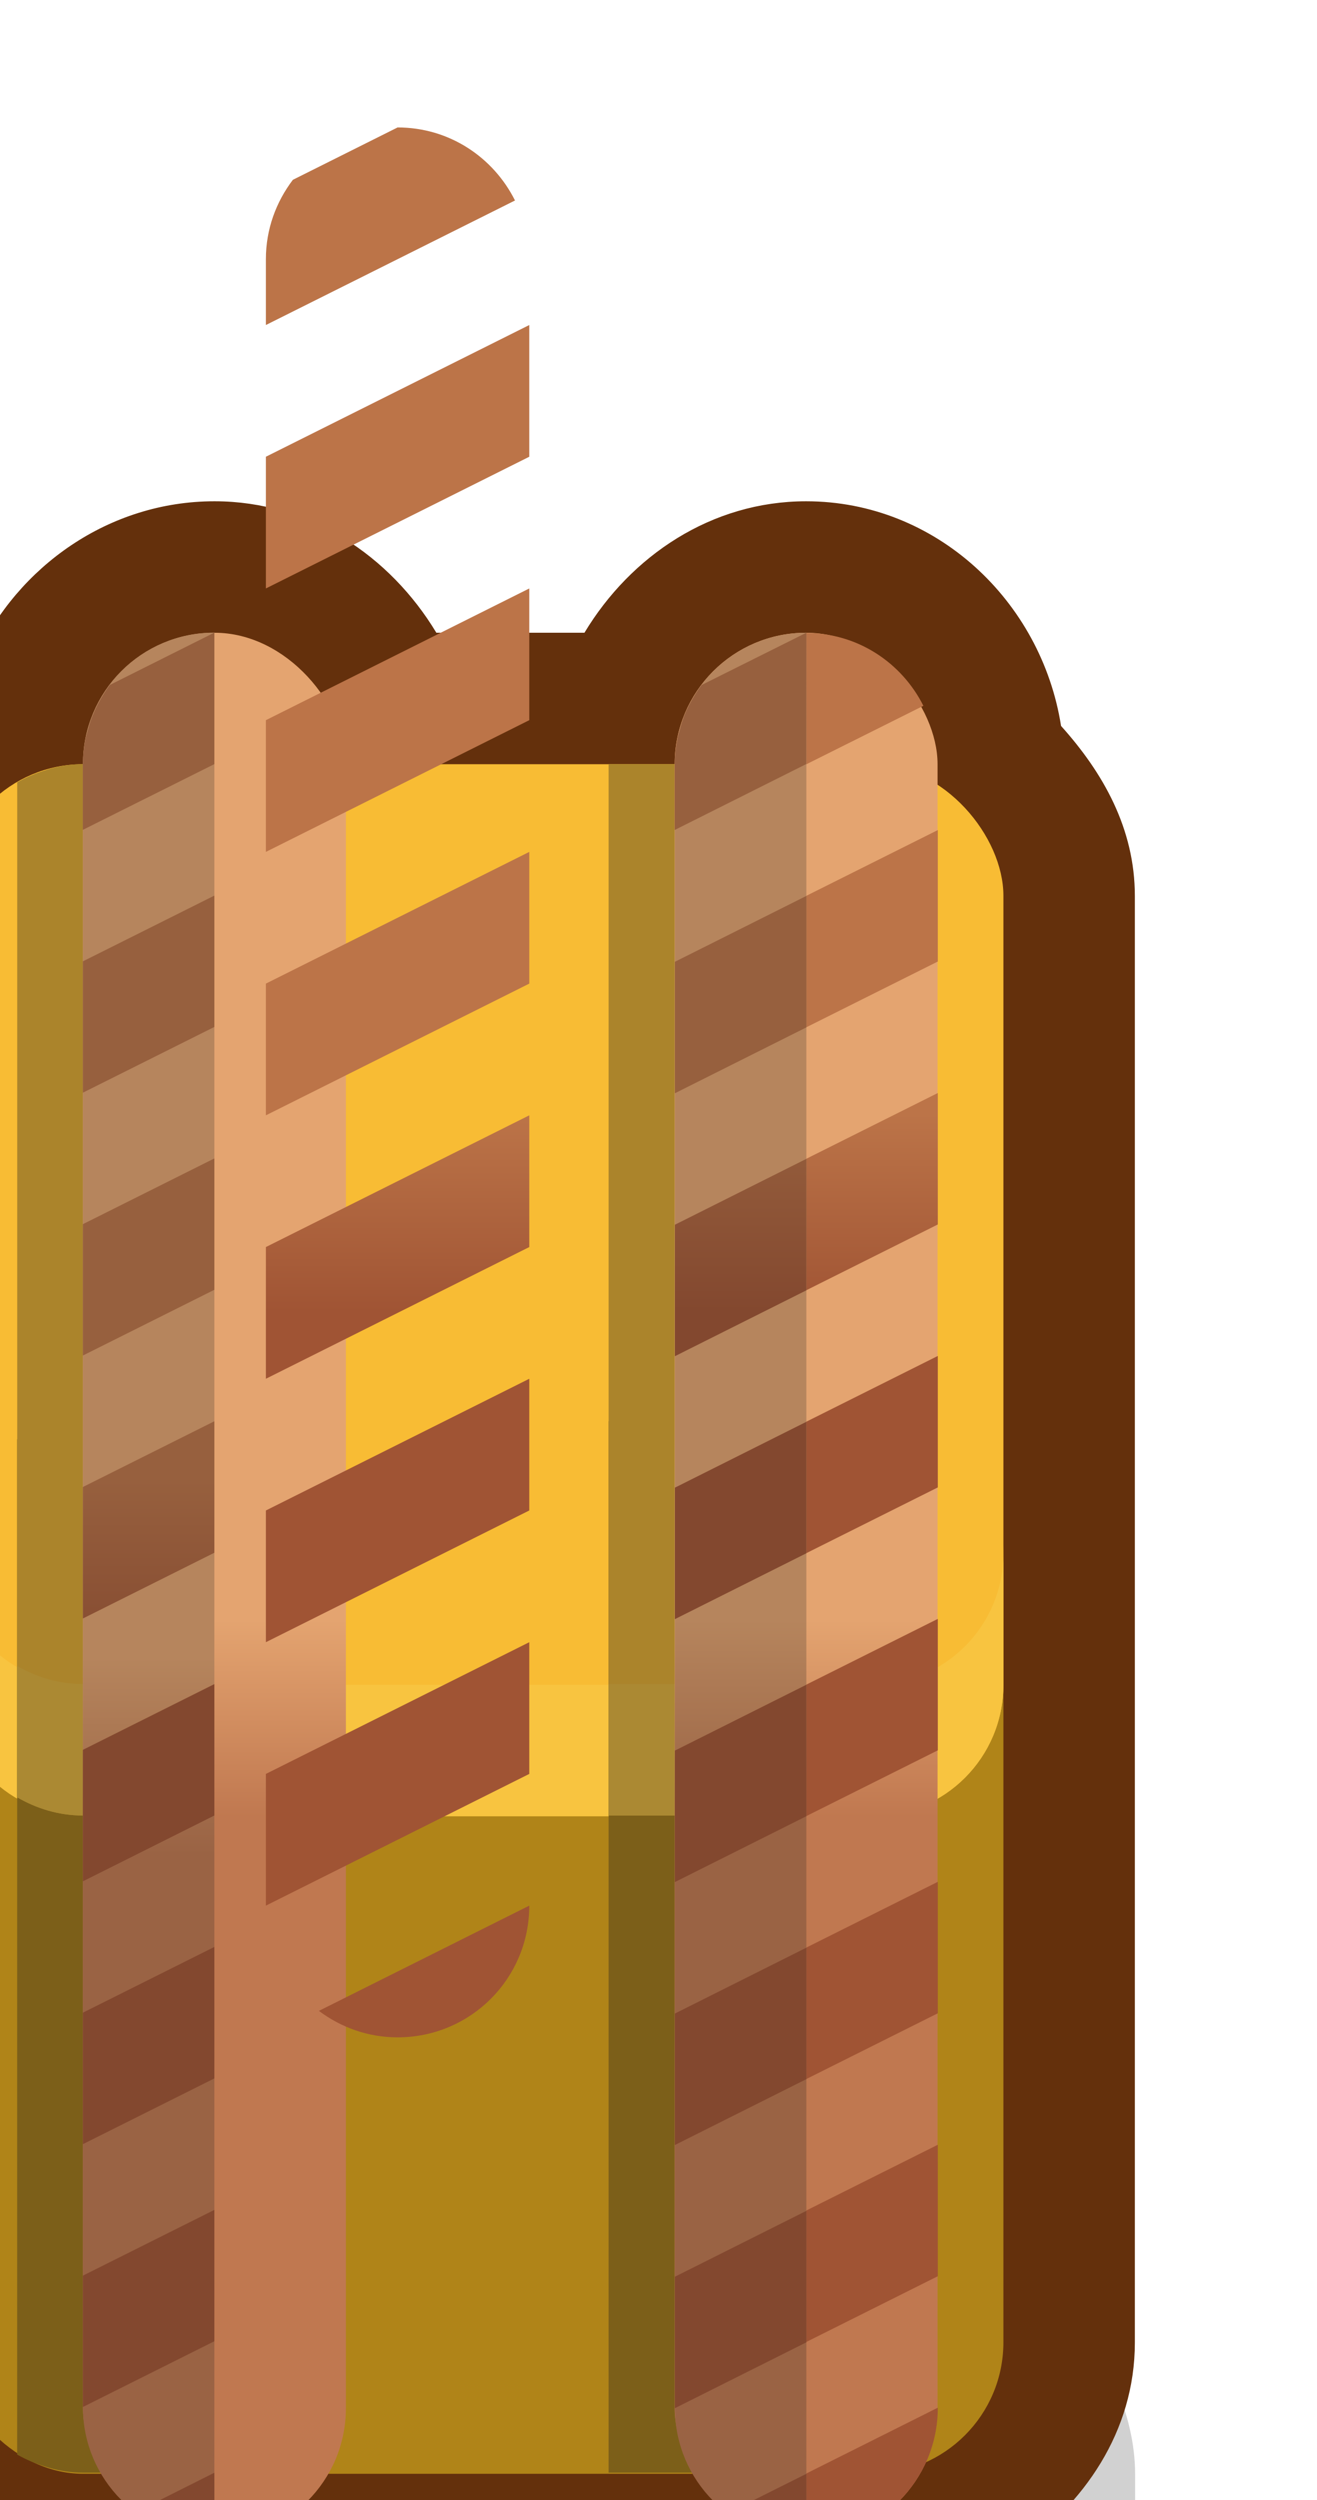 <?xml version="1.0" encoding="UTF-8" standalone="no"?>
<svg
   xmlns:dc="http://purl.org/dc/elements/1.1/"
   xmlns:cc="http://creativecommons.org/ns#"
   xmlns:rdf="http://www.w3.org/1999/02/22-rdf-syntax-ns#"
   xmlns:svg="http://www.w3.org/2000/svg"
   xmlns="http://www.w3.org/2000/svg"
   xmlns:xlink="http://www.w3.org/1999/xlink"
   xmlns:sodipodi="http://sodipodi.sourceforge.net/DTD/sodipodi-0.dtd"
   xmlns:inkscape="http://www.inkscape.org/namespaces/inkscape"
   sodipodi:docname="metal_box.svg"
   inkscape:version="1.0 (4035a4fb49, 2020-05-01)"
   id="svg13999"
   version="1.1"
   viewBox="0 0 0.265 0.503"
   height="0.503mm"
   width="0.265mm">
  <defs
     id="defs13993">
    <linearGradient
       id="linearGradient884"
       inkscape:collect="always">
      <stop
         id="stop880"
         offset="0"
         style="stop-color:#97603e;stop-opacity:1" />
      <stop
         id="stop882"
         offset="1"
         style="stop-color:#83482f;stop-opacity:1" />
    </linearGradient>
    <linearGradient
       inkscape:collect="always"
       id="linearGradient878">
      <stop
         style="stop-color:#b6855d;stop-opacity:1"
         offset="0"
         id="stop874" />
      <stop
         style="stop-color:#9a6344;stop-opacity:1"
         offset="1"
         id="stop876" />
    </linearGradient>
    <linearGradient
       gradientTransform="translate(-0.529)"
       gradientUnits="userSpaceOnUse"
       y2="-1286.531"
       x2="468.312"
       y1="-1287.325"
       x1="468.312"
       id="linearGradient12319"
       xlink:href="#linearGradient12317"
       inkscape:collect="always" />
    <linearGradient
       id="linearGradient12317"
       inkscape:collect="always">
      <stop
         id="stop12313"
         offset="0"
         style="stop-color:#e4a470;stop-opacity:1;" />
      <stop
         id="stop12315"
         offset="1"
         style="stop-color:#c07850;stop-opacity:1" />
    </linearGradient>
    <linearGradient
       y2="-4862.48"
       x2="1770"
       y1="-4865.48"
       x1="1770"
       gradientTransform="translate(-2)"
       gradientUnits="userSpaceOnUse"
       id="linearGradient12406"
       xlink:href="#linearGradient12342"
       inkscape:collect="always" />
    <linearGradient
       inkscape:collect="always"
       id="linearGradient12342">
      <stop
         style="stop-color:#bc7448;stop-opacity:1"
         offset="0"
         id="stop12338" />
      <stop
         style="stop-color:#a05434;stop-opacity:1"
         offset="1"
         id="stop12340" />
    </linearGradient>
    <linearGradient
       gradientTransform="translate(-0.529)"
       gradientUnits="userSpaceOnUse"
       y2="-1286.531"
       x2="470.694"
       y1="-1287.325"
       x1="470.694"
       id="linearGradient12327"
       xlink:href="#linearGradient12317"
       inkscape:collect="always" />
    <linearGradient
       y2="-4862.48"
       x2="1770"
       y1="-4865.48"
       x1="1770"
       gradientTransform="matrix(0.265,0,0,0.265,1.852,0)"
       gradientUnits="userSpaceOnUse"
       id="linearGradient12411"
       xlink:href="#linearGradient12342"
       inkscape:collect="always" />
    <linearGradient
       y2="-1286.531"
       x2="468.312"
       y1="-1287.325"
       x1="468.312"
       gradientTransform="matrix(3.785,0,0,3.785,-1766.771,4890.15)"
       gradientUnits="userSpaceOnUse"
       id="linearGradient866"
       xlink:href="#linearGradient878"
       inkscape:collect="always" />
    <linearGradient
       y2="-4862.48"
       x2="1770"
       y1="-4865.48"
       x1="1770"
       gradientTransform="matrix(1.002,0,0,1.002,-1766.771,4890.15)"
       gradientUnits="userSpaceOnUse"
       id="linearGradient871"
       xlink:href="#linearGradient884"
       inkscape:collect="always" />
    <linearGradient
       y2="-4862.48"
       x2="1770"
       y1="-4865.48"
       x1="1770"
       gradientTransform="matrix(0.265,0,0,0.265,1.852,-7.4380775e-6)"
       gradientUnits="userSpaceOnUse"
       id="linearGradient890"
       xlink:href="#linearGradient884"
       inkscape:collect="always" />
    <linearGradient
       y2="-1286.531"
       x2="468.312"
       y1="-1287.325"
       x1="468.312"
       gradientTransform="translate(1.852)"
       gradientUnits="userSpaceOnUse"
       id="linearGradient892"
       xlink:href="#linearGradient878"
       inkscape:collect="always" />
  </defs>
  <sodipodi:namedview
     inkscape:object-paths="true"
     inkscape:snap-intersection-paths="true"
     inkscape:snap-smooth-nodes="true"
     inkscape:snap-midpoints="true"
     inkscape:document-rotation="0"
     inkscape:window-maximized="1"
     inkscape:window-y="-8"
     inkscape:window-x="-8"
     inkscape:window-height="1057"
     inkscape:window-width="1920"
     showgrid="false"
     inkscape:current-layer="layer1"
     inkscape:document-units="mm"
     inkscape:cy="1.0008174"
     inkscape:cx="0.66724512"
     inkscape:zoom="256"
     inkscape:pageshadow="2"
     inkscape:pageopacity="0.0"
     borderopacity="1.0"
     bordercolor="#666666"
     pagecolor="#ffffff"
     id="base">
    <inkscape:grid
       originy="-227.542"
       originx="195.792"
       id="grid14602"
       type="xygrid" />
  </sodipodi:namedview>
  <g
     transform="translate(195.792,-68.956)"
     id="layer1"
     inkscape:groupmode="layer"
     inkscape:label="Layer 1">
    <g
       id="g13172"
       transform="matrix(0.05,0,0,0.05,-219.138,133.648)">
      <rect
         ry="1.058"
         y="-1284.944"
         x="466.196"
         height="3.175"
         width="5.292"
         id="rect19227-0-4-9-2-7-4-1-2"
         style="opacity:1;fill:#000000;fill-opacity:0.18;fill-rule:nonzero;stroke:none;stroke-width:3.94;stroke-linecap:round;stroke-linejoin:round;stroke-miterlimit:4;stroke-dasharray:none;stroke-dashoffset:0;stroke-opacity:1;paint-order:markers stroke fill" />
      <path
         style="color:#000000;font-style:normal;font-variant:normal;font-weight:normal;font-stretch:normal;font-size:medium;line-height:normal;font-family:sans-serif;font-variant-ligatures:normal;font-variant-position:normal;font-variant-caps:normal;font-variant-numeric:normal;font-variant-alternates:normal;font-feature-settings:normal;text-indent:0;text-align:start;text-decoration:none;text-decoration-line:none;text-decoration-style:solid;text-decoration-color:#000000;letter-spacing:normal;word-spacing:normal;text-transform:none;writing-mode:lr-tb;direction:ltr;text-orientation:mixed;dominant-baseline:auto;baseline-shift:baseline;text-anchor:start;white-space:normal;shape-padding:0;clip-rule:nonzero;display:inline;overflow:visible;visibility:visible;opacity:1;isolation:auto;mix-blend-mode:normal;color-interpolation:sRGB;color-interpolation-filters:linearRGB;solid-color:#000000;solid-opacity:1;vector-effect:none;fill:#64300c;fill-opacity:1;fill-rule:nonzero;stroke:none;stroke-width:1.058;stroke-linecap:round;stroke-linejoin:round;stroke-miterlimit:4;stroke-dasharray:none;stroke-dashoffset:0;stroke-opacity:1;paint-order:markers stroke fill;color-rendering:auto;image-rendering:auto;shape-rendering:auto;text-rendering:auto;enable-background:accumulate"
         d="m 467.783,-1291.823 c -0.424,0 -0.792,0.262 -0.96,0.628 -0.366,0.168 -0.628,0.536 -0.628,0.96 v 3.175 2.646 c 0,0.523 0.401,0.948 0.904,1.027 0.187,0.169 0.413,0.296 0.683,0.296 0.254,0 0.469,-0.113 0.652,-0.265 h 1.078 c 0.183,0.151 0.398,0.265 0.652,0.265 0.358,0 0.651,-0.205 0.842,-0.481 0.276,-0.191 0.481,-0.484 0.481,-0.842 v -3.175 -2.646 c 0,-0.271 -0.128,-0.496 -0.297,-0.684 -0.079,-0.503 -0.504,-0.904 -1.026,-0.904 -0.381,0 -0.706,0.22 -0.892,0.529 h -0.596 c -0.186,-0.309 -0.511,-0.529 -0.892,-0.529 z"
         id="rect12380"
         inkscape:connector-curvature="0" />
      <rect
         ry="0.529"
         y="-1288.119"
         x="466.725"
         height="4.233"
         width="4.233"
         id="rect12253"
         style="opacity:1;fill:#b08418;fill-opacity:1;fill-rule:nonzero;stroke:none;stroke-width:1.058;stroke-linecap:round;stroke-linejoin:round;stroke-miterlimit:4;stroke-dasharray:none;stroke-dashoffset:0;stroke-opacity:1;paint-order:markers stroke fill" />
      <rect
         style="opacity:1;fill:#f8bc34;fill-opacity:1;fill-rule:nonzero;stroke:none;stroke-width:1.058;stroke-linecap:round;stroke-linejoin:round;stroke-miterlimit:4;stroke-dasharray:none;stroke-dashoffset:0;stroke-opacity:1;paint-order:markers stroke fill"
         id="rect12251"
         width="4.233"
         height="4.233"
         x="466.725"
         y="-1290.765"
         ry="0.529" />
      <path
         style="opacity:1;fill:#f8c440;fill-opacity:1;fill-rule:nonzero;stroke:none;stroke-width:1.058;stroke-linecap:round;stroke-linejoin:round;stroke-miterlimit:4;stroke-dasharray:none;stroke-dashoffset:0;stroke-opacity:1;paint-order:markers stroke fill"
         d="m 466.725,-1287.59 v 0.529 c 0,0.293 0.236,0.529 0.529,0.529 h 3.175 c 0.293,0 0.529,-0.236 0.529,-0.529 v -0.529 c 0,0.293 -0.236,0.529 -0.529,0.529 h -3.175 c -0.293,0 -0.529,-0.236 -0.529,-0.529 z"
         id="rect12310"
         inkscape:connector-curvature="0" />
      <path
         transform="matrix(0.264,0,0,0.264,466.196,-1291.823)"
         d="m 4.006,14.021 c -0.368,0 -0.706,0.106 -1.002,0.277 v 15.473 c 0.139,0.08 0.29,0.142 0.447,0.189 0.015,0.004 0.03,0.01 0.045,0.014 0.163,0.045 0.332,0.072 0.51,0.072 H 5.008 V 14.021 Z m 8.014,0 v 16.025 h 2.002 V 14.021 Z"
         style="opacity:1;fill:#7c5f19;fill-opacity:1;fill-rule:nonzero;stroke:none;stroke-width:4.006;stroke-linecap:round;stroke-linejoin:round;stroke-miterlimit:4;stroke-dasharray:none;stroke-dashoffset:0;stroke-opacity:1;paint-order:markers stroke fill"
         id="rect896" />
      <path
         transform="matrix(0.264,0,0,0.264,466.196,-1291.823)"
         d="m 4.006,4.006 c -0.174,0 -0.34,0.027 -0.5,0.07 -0.021,0.005 -0.041,0.013 -0.062,0.02 -0.154,0.047 -0.303,0.109 -0.439,0.188 V 19.754 c 0.296,0.171 0.634,0.277 1.002,0.277 H 5.008 V 4.008 Z m 8.014,0 V 20.031 h 2.002 V 4.006 Z"
         style="opacity:1;fill:#ab842b;fill-opacity:1;fill-rule:nonzero;stroke:none;stroke-width:4.006;stroke-linecap:round;stroke-linejoin:round;stroke-miterlimit:4;stroke-dasharray:none;stroke-dashoffset:0;stroke-opacity:1;paint-order:markers stroke fill"
         id="rect898" />
      <path
         transform="matrix(0.264,0,0,0.264,466.196,-1291.823)"
         d="m 3.004,17.752 v 2.002 c 0.296,0.171 0.634,0.277 1.002,0.277 H 5.008 V 18.027 H 4.006 c -0.368,0 -0.706,-0.104 -1.002,-0.275 z m 9.016,0.275 v 2.004 h 2.002 v -2.004 z"
         style="opacity:1;fill:#ab8933;fill-opacity:1;fill-rule:nonzero;stroke:none;stroke-width:4.006;stroke-linecap:round;stroke-linejoin:round;stroke-miterlimit:4;stroke-dasharray:none;stroke-dashoffset:0;stroke-opacity:1;paint-order:markers stroke fill"
         id="path900" />
      <rect
         style="opacity:1;fill:url(#linearGradient12319);fill-opacity:1;fill-rule:nonzero;stroke:none;stroke-width:1.058;stroke-linecap:round;stroke-linejoin:round;stroke-miterlimit:4;stroke-dasharray:none;stroke-dashoffset:0;stroke-opacity:1;paint-order:markers stroke fill"
         id="rect12247"
         width="1.058"
         height="7.673"
         x="467.254"
         y="-1291.294"
         ry="0.529" />
      <path
         style="fill:url(#linearGradient12406);fill-opacity:1;stroke:none;stroke-width:1px;stroke-linecap:butt;stroke-linejoin:miter;stroke-opacity:1"
         d="m 1768,-4880.48 -1.59,0.795 c -0.255,0.336 -0.41,0.75 -0.41,1.205 v 1 l 3.783,-1.891 c -0.328,-0.656 -0.998,-1.109 -1.783,-1.109 z m 2,3 -4,2 v 2 l 4,-2 z m 0,4 -4,2 v 2 l 4,-2 z m 0,4 -4,2 v 2 l 4,-2 z m 0,4 -4,2 v 2 l 4,-2 z m 0,4 -4,2 v 2 l 4,-2 z m 0,4 -4,2 v 2 l 4,-2 z m 0,4 -3.195,1.598 c 0.334,0.25 0.744,0.402 1.195,0.402 1.108,0 2,-0.892 2,-2 z"
         transform="scale(0.265)"
         id="path12273"
         inkscape:connector-curvature="0" />
      <rect
         ry="0.529"
         y="-1291.294"
         x="469.635"
         height="7.673"
         width="1.058"
         id="rect12249"
         style="opacity:1;fill:url(#linearGradient12327);fill-opacity:1;fill-rule:nonzero;stroke:none;stroke-width:1.058;stroke-linecap:round;stroke-linejoin:round;stroke-miterlimit:4;stroke-dasharray:none;stroke-dashoffset:0;stroke-opacity:1;paint-order:markers stroke fill" />
      <path
         id="path12409"
         d="m 470.165,-1291.294 -0.421,0.21 c -0.067,0.089 -0.109,0.198 -0.109,0.319 v 0.265 l 1.001,-0.5 c -0.087,-0.173 -0.264,-0.293 -0.472,-0.293 z m 0.529,0.794 -1.058,0.529 v 0.529 l 1.058,-0.529 z m 0,1.058 -1.058,0.529 v 0.529 l 1.058,-0.529 z m 0,1.058 -1.058,0.529 v 0.529 l 1.058,-0.529 z m 0,1.058 -1.058,0.529 v 0.529 l 1.058,-0.529 z m 0,1.058 -1.058,0.529 v 0.529 l 1.058,-0.529 z m 0,1.058 -1.058,0.529 v 0.529 l 1.058,-0.529 z m 0,1.058 -0.845,0.423 c 0.088,0.066 0.197,0.106 0.316,0.106 0.293,0 0.529,-0.236 0.529,-0.529 z"
         style="fill:url(#linearGradient12411);fill-opacity:1;stroke:none;stroke-width:0.265px;stroke-linecap:butt;stroke-linejoin:miter;stroke-opacity:1"
         inkscape:connector-curvature="0" />
      <path
         transform="matrix(0.264,0,0,0.264,466.196,-1291.823)"
         d="m 6.01,2.002 c -1.11,0 -2.004,0.894 -2.004,2.004 V 29.045 c 0,1.11 0.894,2.004 2.004,2.004 z"
         style="opacity:1;fill:url(#linearGradient866);fill-opacity:1;fill-rule:nonzero;stroke:none;stroke-width:4.006;stroke-linecap:round;stroke-linejoin:round;stroke-miterlimit:4;stroke-dasharray:none;stroke-dashoffset:0;stroke-opacity:1;paint-order:markers stroke fill"
         id="rect855" />
      <path
         transform="matrix(0.264,0,0,0.264,466.196,-1291.823)"
         d="m 6.01,2.002 -1.592,0.797 c -5.443e-4,7.172e-4 -0.001,0.001 -0.002,0.002 -0.053,0.07 -0.099,0.144 -0.143,0.221 -0.017,0.03 -0.033,0.061 -0.049,0.092 -0.031,0.061 -0.059,0.125 -0.084,0.189 -0.023,0.061 -0.042,0.125 -0.059,0.189 -0.014,0.05 -0.029,0.099 -0.039,0.15 -0.022,0.118 -0.037,0.239 -0.037,0.363 V 5.008 L 6.01,4.006 Z m 0,4.008 -2.004,1.002 V 9.014 L 6.01,8.012 Z m 0,4.006 -2.004,1.002 v 2.002 l 2.004,-1.002 z m 0,4.006 -2.004,1.002 v 2.004 l 2.004,-1.002 z m 0,4.006 -2.004,1.002 v 2.004 L 6.01,20.031 Z m 0,4.006 -2.004,1.002 v 2.004 l 2.004,-1.002 z m 0,4.008 -2.004,1.002 v 2.002 l 2.004,-1.002 z m 0,4.006 -1.195,0.6 c 0.002,0.001 0.004,0.003 0.006,0.004 0.155,0.115 0.328,0.206 0.512,0.273 0.057,0.021 0.116,0.037 0.176,0.053 0.044,0.012 0.087,0.026 0.133,0.035 0.12,0.022 0.242,0.037 0.369,0.037 z"
         style="fill:url(#linearGradient871);fill-opacity:1;stroke:none;stroke-width:1.002px;stroke-linecap:butt;stroke-linejoin:miter;stroke-opacity:1"
         id="path857" />
      <path
         id="path886"
         style="opacity:1;fill:url(#linearGradient892);fill-opacity:1;fill-rule:nonzero;stroke:none;stroke-width:1.058;stroke-linecap:round;stroke-linejoin:round;stroke-miterlimit:4;stroke-dasharray:none;stroke-dashoffset:0;stroke-opacity:1;paint-order:markers stroke fill"
         d="m 470.165,-1291.294 c -0.293,0 -0.529,0.236 -0.529,0.529 v 6.614 c 0,0.293 0.236,0.529 0.529,0.529 z" />
      <path
         id="path888"
         style="fill:url(#linearGradient890);fill-opacity:1;stroke:none;stroke-width:0.265px;stroke-linecap:butt;stroke-linejoin:miter;stroke-opacity:1"
         d="m 470.165,-1291.294 -0.421,0.21 c -1.4e-4,2e-4 -3.7e-4,3e-4 -5.1e-4,5e-4 -0.014,0.018 -0.026,0.038 -0.038,0.058 -0.005,0.01 -0.009,0.016 -0.013,0.024 -0.008,0.016 -0.016,0.033 -0.022,0.05 -0.006,0.016 -0.011,0.033 -0.015,0.05 -0.004,0.013 -0.008,0.026 -0.01,0.04 -0.006,0.031 -0.01,0.063 -0.01,0.096 v 0.265 l 0.529,-0.265 z m 0,1.059 -0.529,0.265 v 0.529 l 0.529,-0.265 z m 0,1.058 -0.529,0.265 v 0.529 l 0.529,-0.265 z m 0,1.058 -0.529,0.265 v 0.529 l 0.529,-0.265 z m 0,1.058 -0.529,0.265 v 0.529 l 0.529,-0.265 z m 0,1.058 -0.529,0.265 v 0.529 l 0.529,-0.265 z m 0,1.059 -0.529,0.265 v 0.529 l 0.529,-0.265 z m 0,1.058 -0.316,0.158 c 5e-4,4e-4 10e-4,7e-4 0.002,0 0.041,0.03 0.087,0.054 0.135,0.072 0.015,0.01 0.031,0.01 0.046,0.014 0.012,0 0.023,0.01 0.035,0.01 0.032,0.01 0.064,0.01 0.098,0.01 z" />
    </g>
  </g>
</svg>
